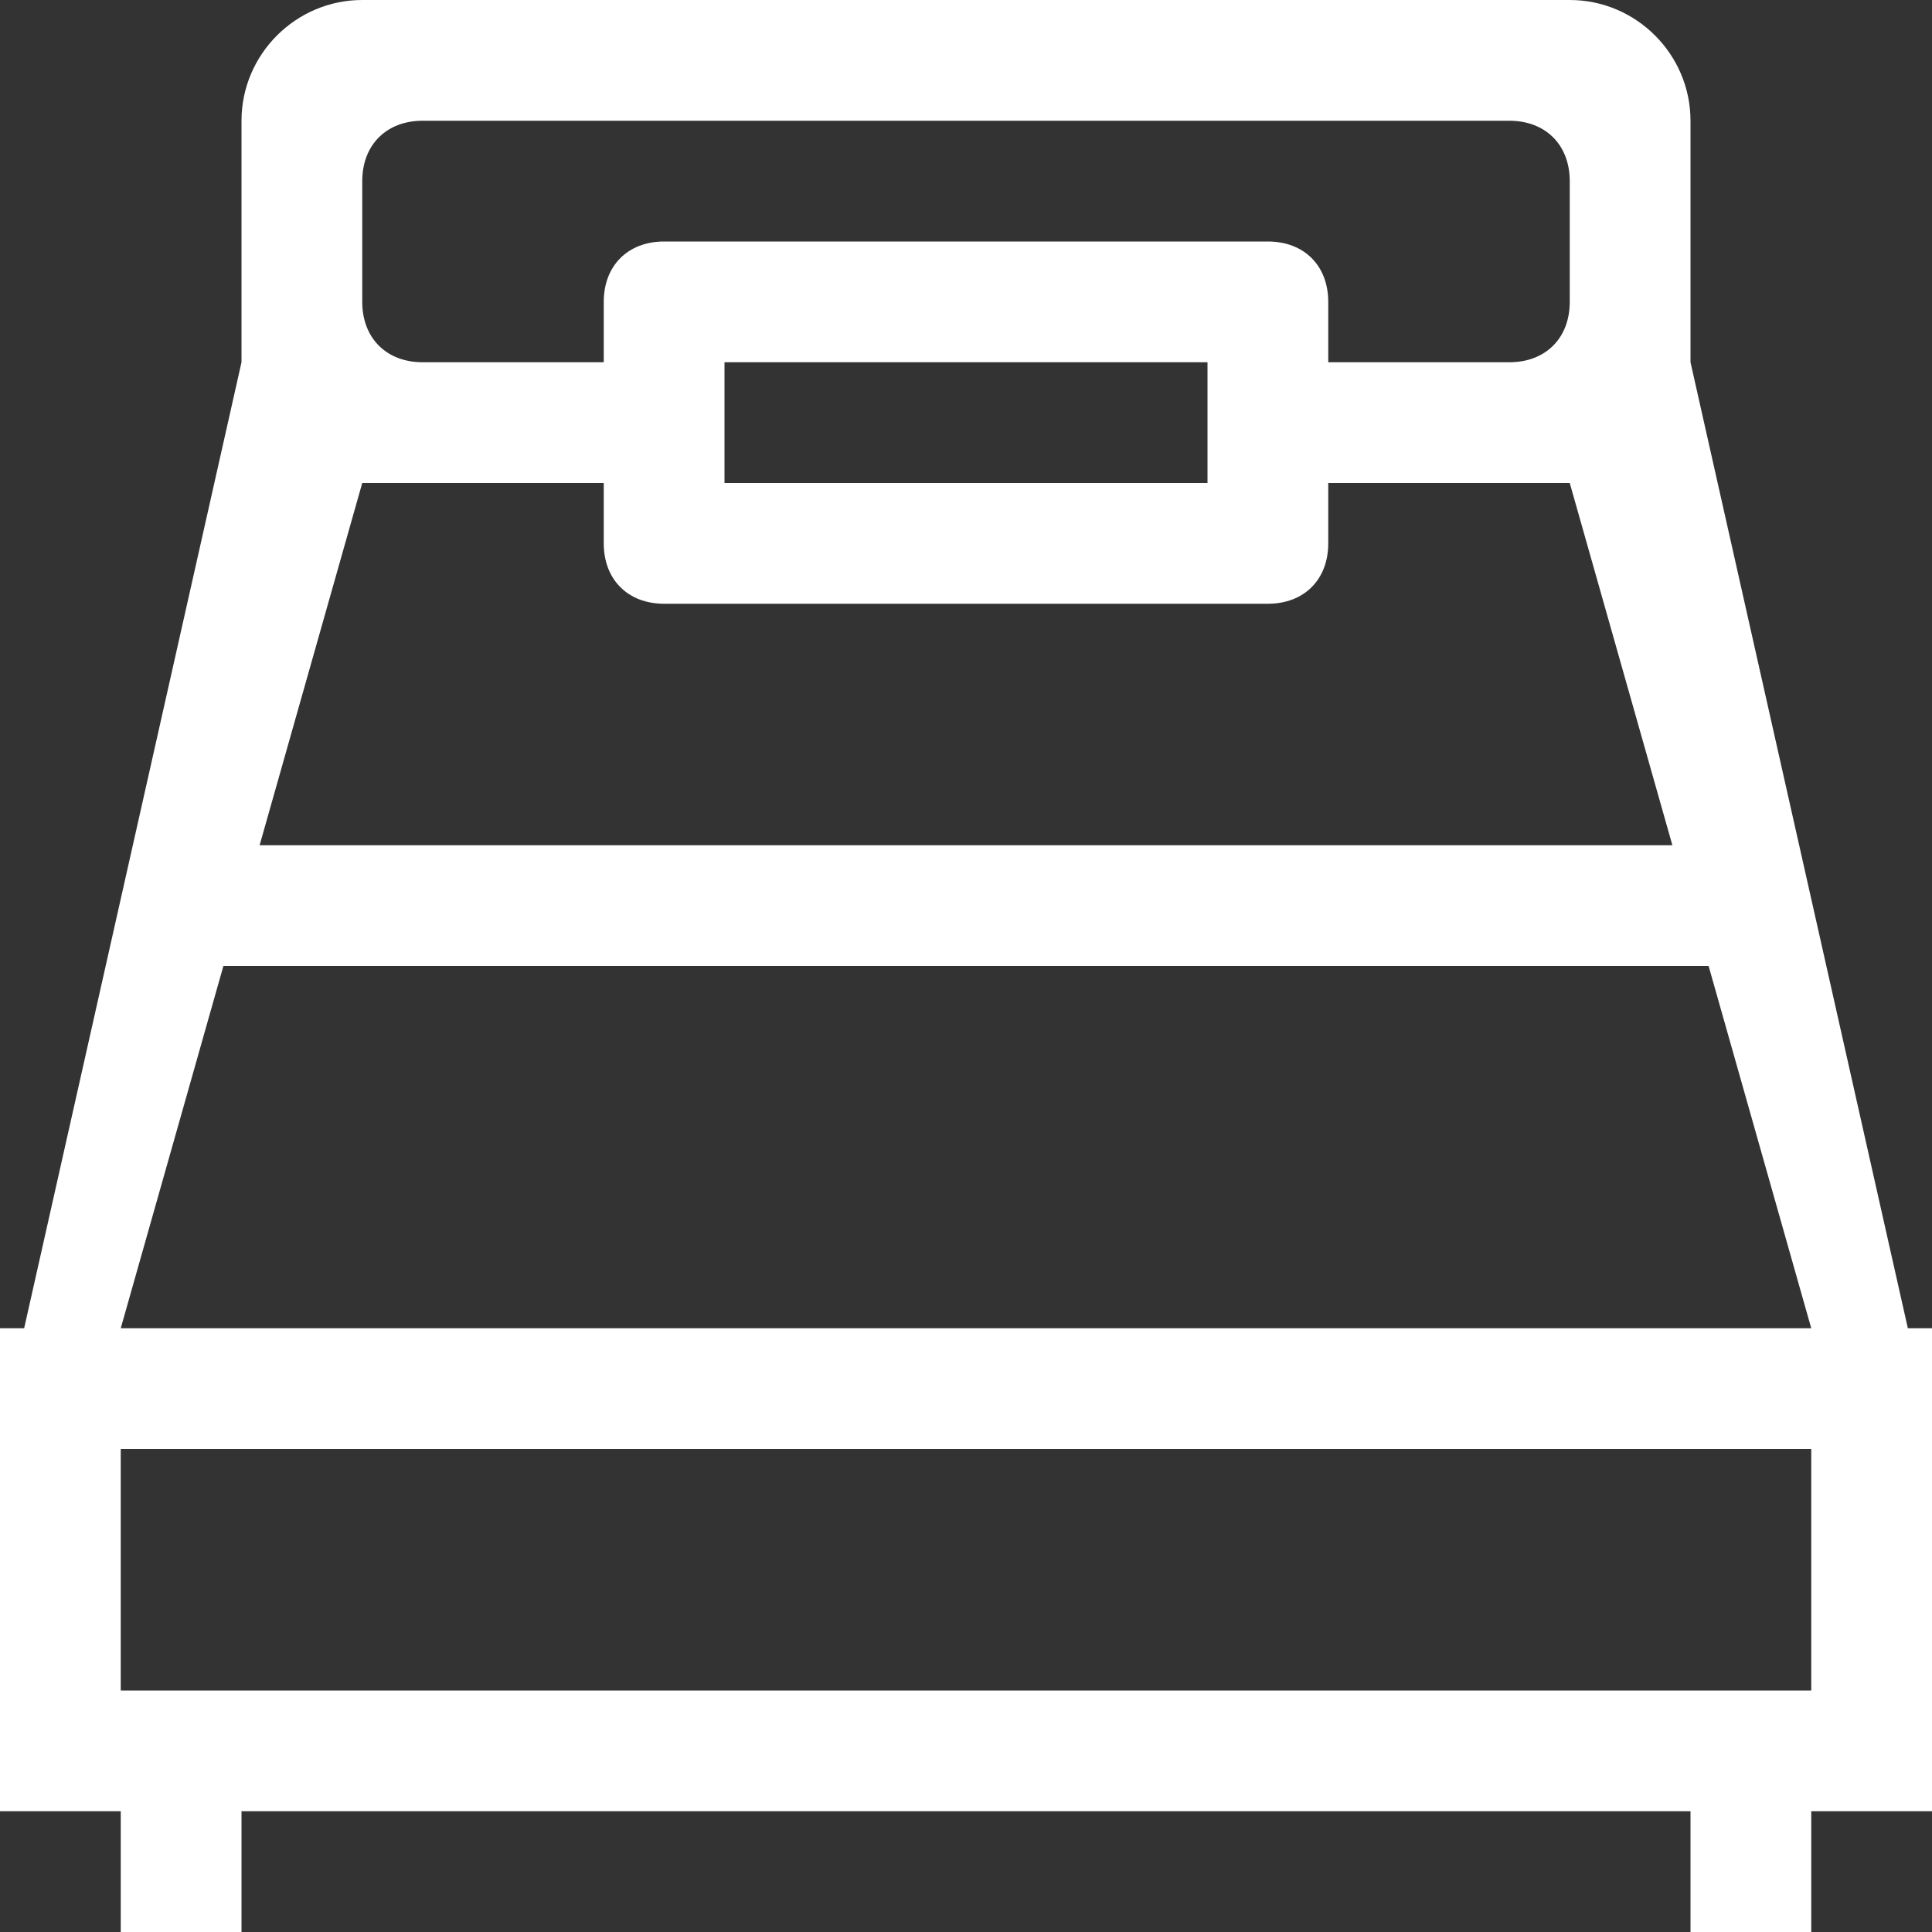 <?xml version="1.0" standalone="no"?><!DOCTYPE svg PUBLIC "-//W3C//DTD SVG 1.1//EN" "http://www.w3.org/Graphics/SVG/1.1/DTD/svg11.dtd"><svg width="100%" height="100%" viewBox="0 0 32 32" version="1.1" xmlns="http://www.w3.org/2000/svg" xmlns:xlink="http://www.w3.org/1999/xlink" xml:space="preserve" style="fill-rule:evenodd;clip-rule:evenodd;stroke-linejoin:round;stroke-miterlimit:1.414;"><rect x="0" y="0" width="32" height="32" fill="#333333" stroke="none"/><path id="interior_-_bed" d="M31.6,22l-3.6,-16l0,-4c0,-1.1 -0.9,-2 -2,-2l-20,0c-1.1,0 -2,0.9 -2,2l0,4l-3.6,16l-0.4,0l0,8l2,0l0,2l2,0l0,-2l24,0l0,2l2,0l0,-2l2,0l0,-8l-0.4,0ZM6,3c0,-0.6 0.4,-1 1,-1l18,0c0.6,0 1,0.4 1,1l0,2c0,0.6 -0.4,1 -1,1l-3,0l0,-1c0,-0.6 -0.4,-1 -1,-1l-10,0c-0.6,0 -1,0.4 -1,1l0,1l-3,0c-0.6,0 -1,-0.4 -1,-1l0,-2ZM20,6l0,2l-8,0l0,-2l8,0ZM6,8l4,0l0,1c0,0.6 0.4,1 1,1l10,0c0.6,0 1,-0.4 1,-1l0,-1l4,0l1.7,6l-23.4,0l1.7,-6ZM30,28l-2,0l-24,0l-2,0l0,-4l28,0l0,4ZM2,22l1.7,-6l24.6,0l1.7,6l-28,0Z" style="fill:#fff;"/></svg>